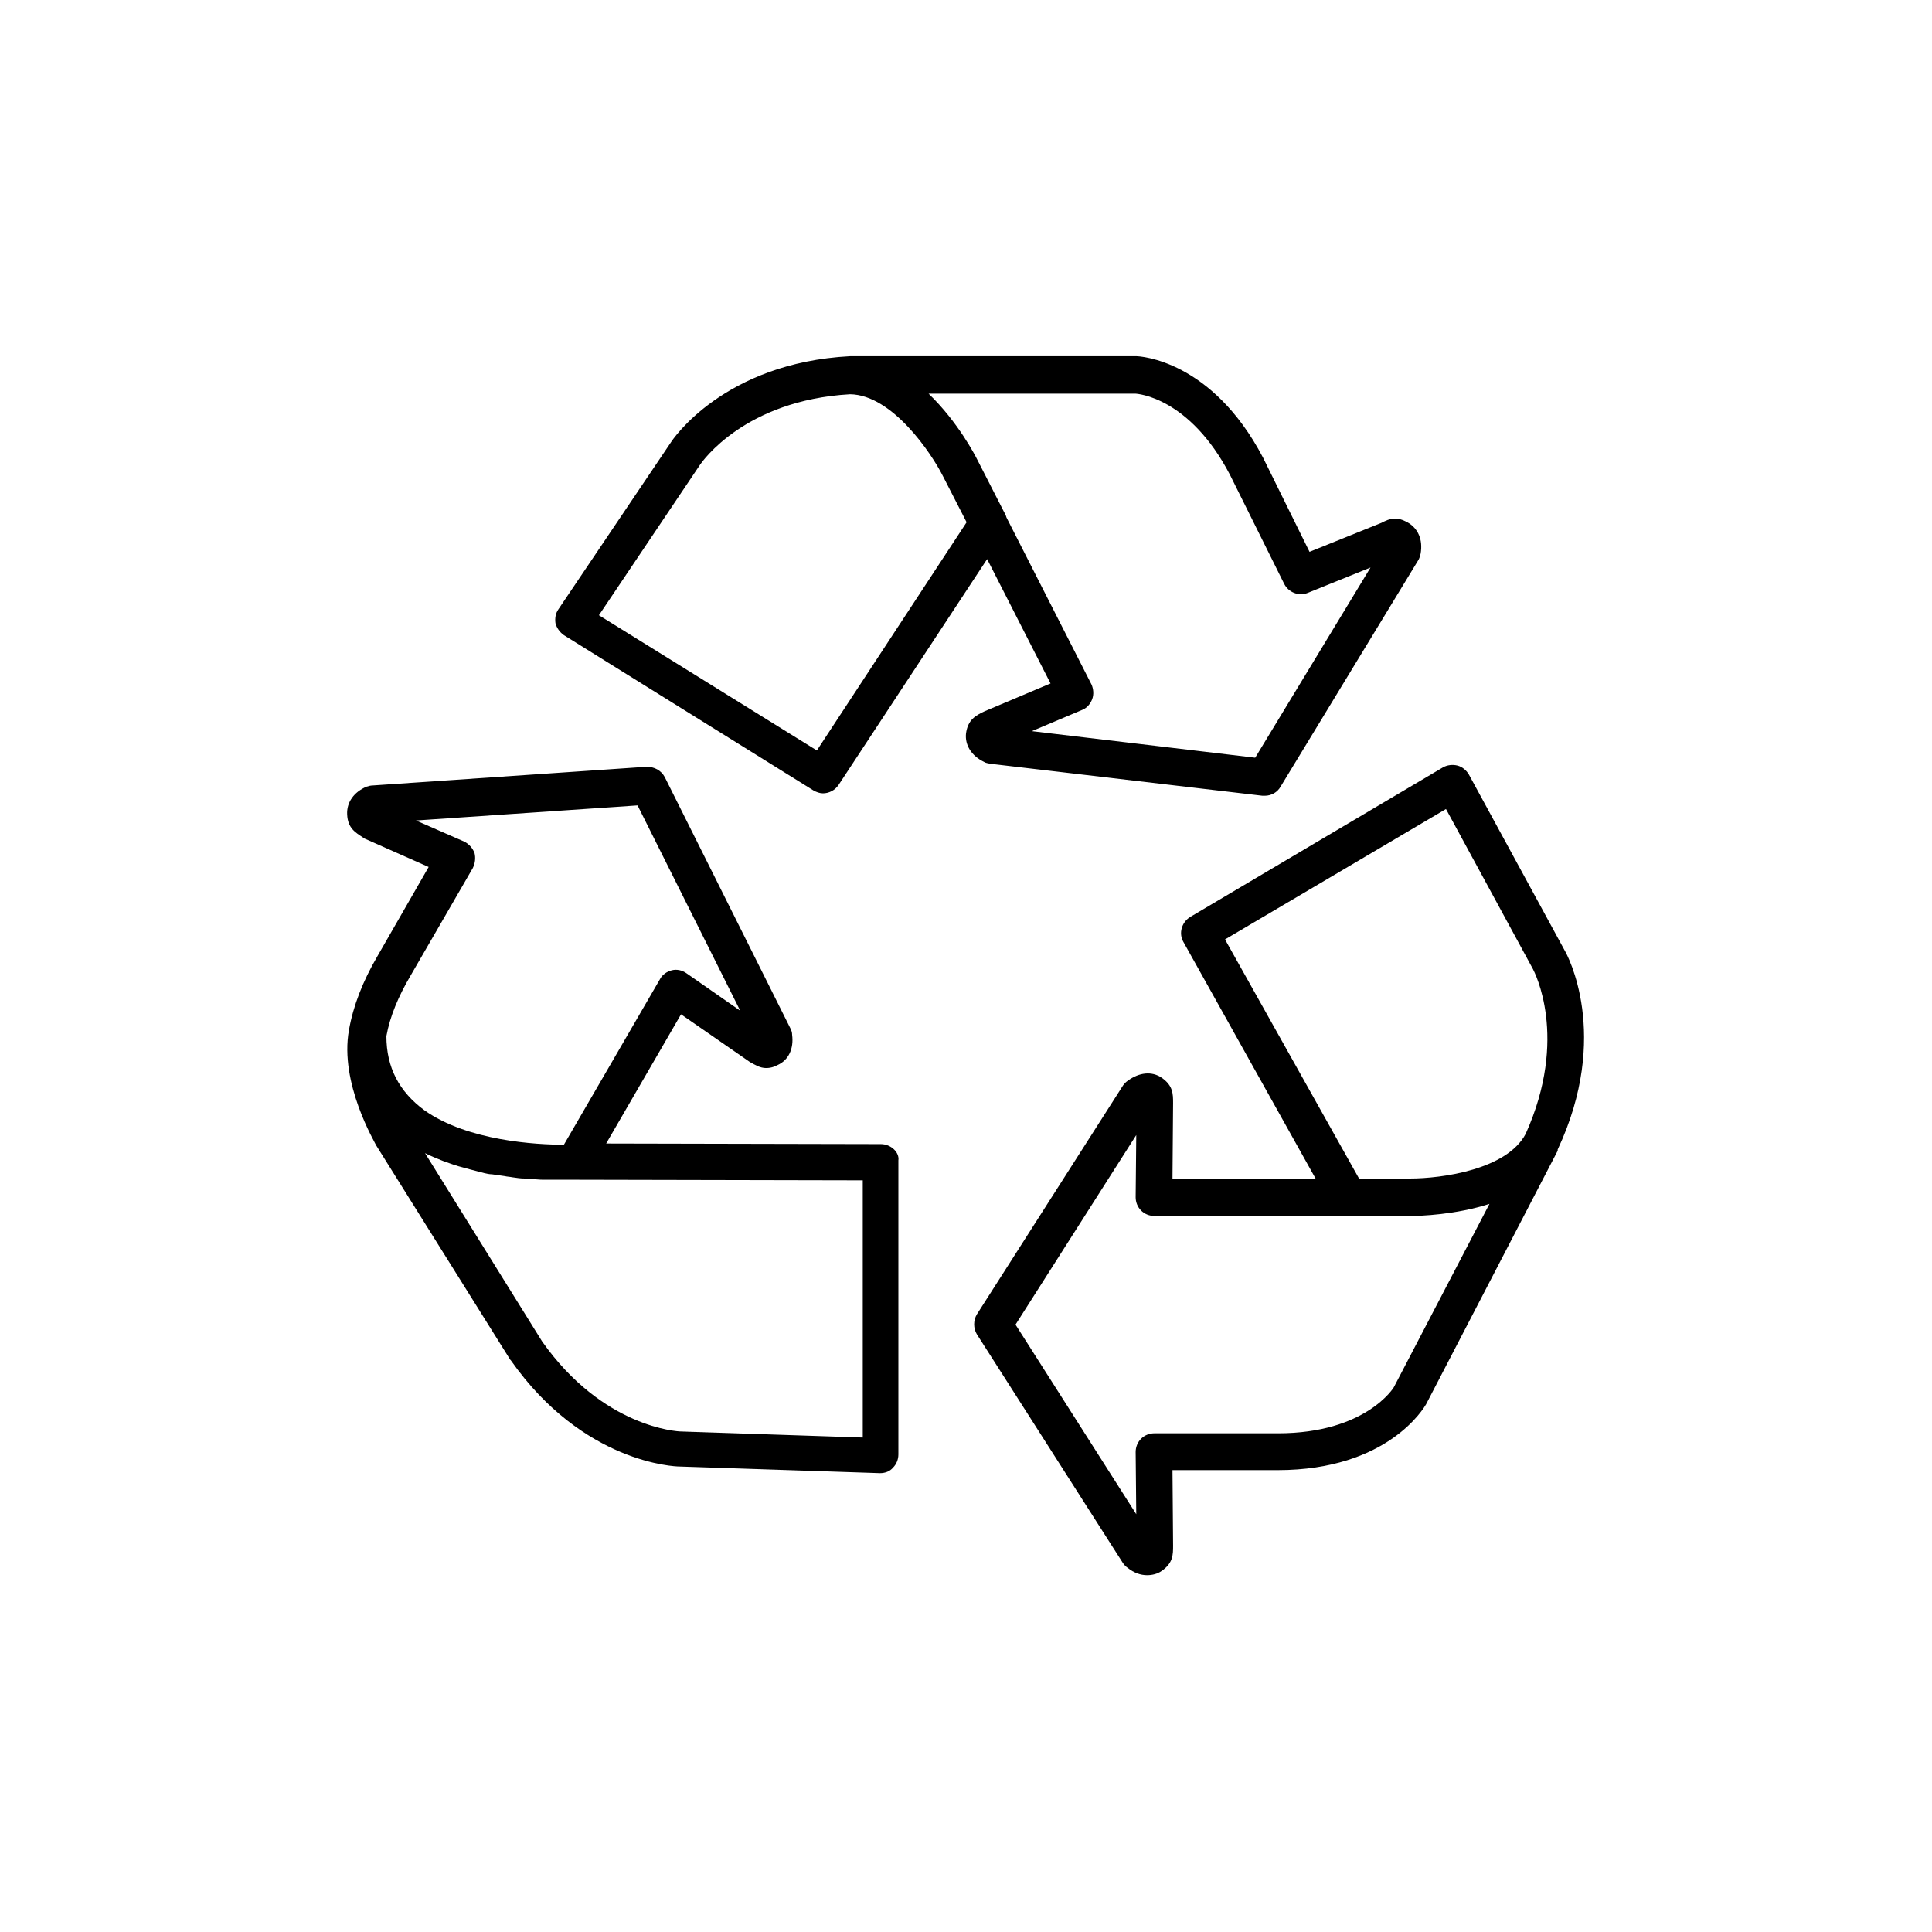 <?xml version="1.0" encoding="utf-8"?>
<!-- Generator: Adobe Illustrator 21.1.0, SVG Export Plug-In . SVG Version: 6.00 Build 0)  -->
<!DOCTYPE svg PUBLIC "-//W3C//DTD SVG 1.1//EN" "http://www.w3.org/Graphics/SVG/1.1/DTD/svg11.dtd">
<svg version="1.1" id="Layer_1" xmlns="http://www.w3.org/2000/svg" xmlns:xlink="http://www.w3.org/1999/xlink" x="0px" y="0px"
	 viewBox="0 0 32 32" style="enable-background:new 0 0 32 32;" xml:space="preserve">
<path d="M25.92,15.75l-1.59-2.92c-0.04-0.07-0.11-0.13-0.19-0.15s-0.17-0.01-0.24,0.03l-4.19,2.48c-0.14,0.09-0.19,0.27-0.11,0.41
	l2.19,3.92h-2.37l0.01-1.25c0-0.15,0-0.29-0.19-0.42c-0.16-0.11-0.37-0.09-0.56,0.05c-0.03,0.02-0.06,0.05-0.08,0.08l-2.42,3.79
	c-0.06,0.1-0.06,0.23,0,0.33l2.42,3.79c0.02,0.03,0.05,0.06,0.08,0.08c0.1,0.08,0.21,0.12,0.32,0.12c0.08,0,0.17-0.02,0.24-0.07
	c0.19-0.13,0.19-0.27,0.19-0.42l-0.01-1.25h1.74c1.83,0,2.43-1.04,2.46-1.09l2.18-4.2c0,0,0,0,0-0.01c0,0,0,0,0-0.01
	C26.69,17.14,25.95,15.8,25.92,15.75L25.92,15.75z M23.09,22.97c0,0.01-0.47,0.77-1.92,0.77h-2.05c-0.08,0-0.16,0.03-0.22,0.09
	c-0.06,0.06-0.09,0.14-0.09,0.22l0.01,1.03l-2-3.14l2-3.14l-0.01,1.03c0,0.08,0.03,0.16,0.09,0.22s0.14,0.09,0.22,0.09h4.24
	c0.17,0,0.75-0.02,1.31-0.2L23.09,22.97L23.09,22.97z M25.27,18.78c-0.31,0.59-1.38,0.74-1.92,0.74h-0.84l-2.22-3.96l3.66-2.16
	l1.44,2.65C25.41,16.09,25.99,17.18,25.27,18.78L25.27,18.78z M14.59,18.95l-4.55-0.01l1.24-2.14l1.14,0.79
	c0.09,0.05,0.17,0.1,0.27,0.1c0.09,0,0.15-0.03,0.19-0.05c0.18-0.08,0.27-0.27,0.24-0.5c0-0.04-0.01-0.07-0.03-0.11l-2.08-4.16
	c-0.06-0.11-0.17-0.17-0.3-0.17l-4.54,0.31c-0.03,0-0.07,0.01-0.1,0.02c-0.21,0.09-0.33,0.26-0.32,0.46
	c0.01,0.23,0.14,0.3,0.26,0.38c0.01,0.01,0.02,0.01,0.03,0.02l1.06,0.47l-0.85,1.48c-0.24,0.41-0.4,0.82-0.47,1.22c0,0,0,0,0,0
	c0,0,0,0,0,0c-0.16,0.88,0.43,1.86,0.45,1.91l2.22,3.55c0,0,0,0,0,0c0,0,0,0,0,0l0.01,0.01c1.2,1.71,2.73,1.76,2.79,1.76l3.32,0.11
	c0,0,0.01,0,0.01,0c0.08,0,0.16-0.03,0.21-0.09c0.06-0.06,0.09-0.14,0.09-0.22l0-4.87C14.9,19.09,14.76,18.95,14.59,18.95
	L14.59,18.95z M6.4,17.16c0.06-0.33,0.2-0.66,0.4-1l1.03-1.78c0.04-0.08,0.05-0.17,0.03-0.25c-0.03-0.08-0.09-0.15-0.17-0.19
	l-0.8-0.35l3.67-0.25l1.7,3.4l-0.89-0.62c-0.07-0.05-0.16-0.07-0.24-0.05c-0.08,0.02-0.16,0.07-0.2,0.15l-1.59,2.74h0
	c-0.45,0-1.59-0.06-2.31-0.57C6.61,18.08,6.4,17.68,6.4,17.16L6.4,17.16z M14.29,23.81l-3.01-0.1c-0.05,0-1.29-0.06-2.3-1.49
	L7.04,19.1c0.1,0.05,0.2,0.09,0.3,0.13c0,0,0,0,0,0c0.11,0.04,0.22,0.08,0.34,0.11c0.04,0.01,0.07,0.02,0.11,0.03
	c0.08,0.02,0.15,0.04,0.23,0.06c0.04,0.01,0.09,0.02,0.13,0.02c0.07,0.01,0.14,0.02,0.21,0.03c0.04,0.01,0.08,0.01,0.13,0.02
	c0.07,0.01,0.13,0.02,0.2,0.02c0.04,0,0.07,0.01,0.11,0.01c0.07,0,0.13,0.01,0.2,0.01c0.03,0,0.06,0,0.09,0c0.09,0,0.17,0,0.24,0
	c0.08,0,0.15,0,0.19,0l0.05,0l4.72,0.01L14.29,23.81L14.29,23.81z M16,12.15c-0.02,0.19,0.09,0.37,0.3,0.47
	c0.03,0.02,0.06,0.02,0.1,0.03l4.51,0.53c0.01,0,0.02,0,0.04,0c0.11,0,0.21-0.06,0.26-0.15l2.28-3.75c0.02-0.03,0.03-0.07,0.04-0.11
	c0.04-0.23-0.04-0.42-0.22-0.52c-0.04-0.02-0.11-0.06-0.2-0.06c-0.1,0-0.17,0.04-0.23,0.07l-1.19,0.48l-0.77-1.56
	c-0.85-1.62-2.04-1.68-2.1-1.68l-4.74,0l0,0c0,0,0,0,0,0c-2.09,0.11-2.94,1.38-2.97,1.43l-1.86,2.76c-0.05,0.07-0.06,0.15-0.05,0.23
	c0.02,0.08,0.07,0.15,0.14,0.2l4.13,2.57c0.05,0.03,0.11,0.05,0.16,0.05c0.1,0,0.2-0.05,0.26-0.14l2.46-3.74l1.05,2.06l-1.09,0.46
	C16.16,11.85,16.03,11.92,16,12.15L16,12.15z M13.53,12.43l-3.61-2.24l1.68-2.5c0.03-0.04,0.73-1.06,2.48-1.16
	c0.7,0.01,1.35,0.98,1.54,1.36l0.39,0.76L13.53,12.43L13.53,12.43z M17.92,11.76c0.08-0.03,0.14-0.1,0.17-0.18
	c0.03-0.08,0.02-0.17-0.01-0.24l-1.41-2.77c-0.01-0.04-0.03-0.07-0.05-0.11l-0.44-0.86c-0.02-0.04-0.31-0.61-0.8-1.08l3.42,0
	c0.04,0,0.9,0.06,1.57,1.34l0.9,1.81c0.07,0.14,0.24,0.21,0.39,0.15L22.7,9.4l-1.91,3.15l-3.7-0.44L17.92,11.76L17.92,11.76z"/>
</svg>
